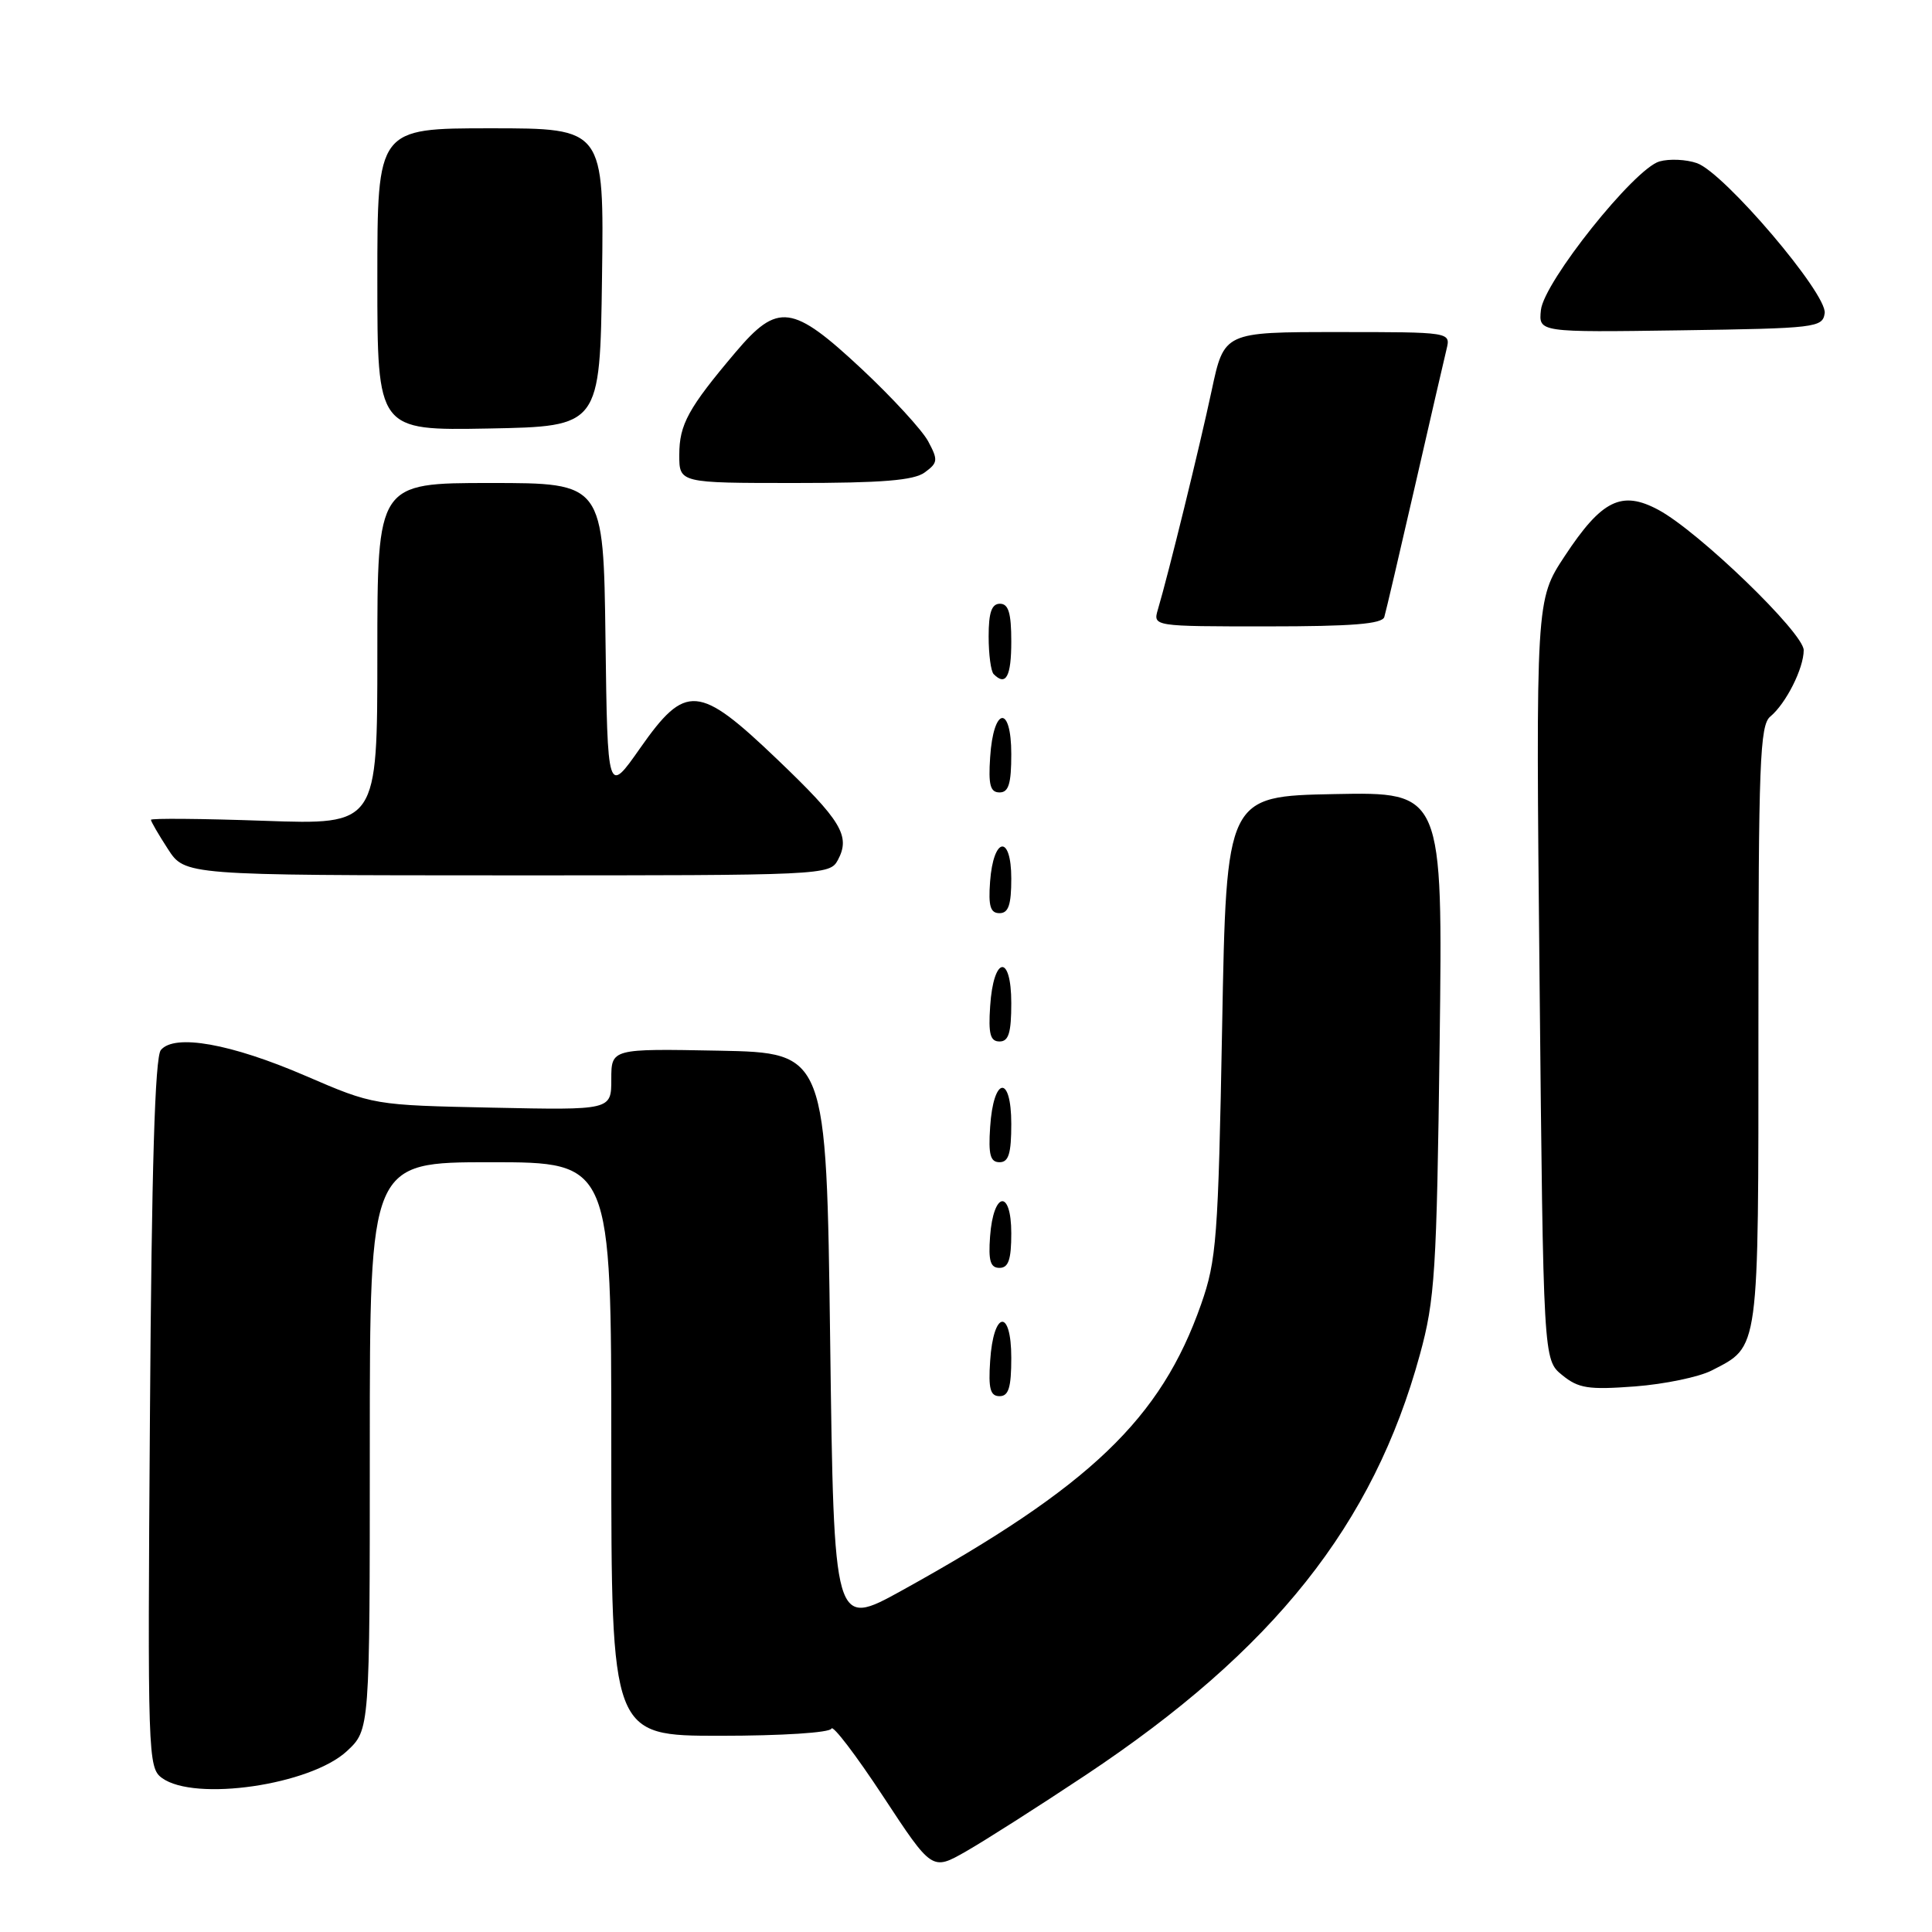 <?xml version="1.0" encoding="UTF-8" standalone="no"?>
<!DOCTYPE svg PUBLIC "-//W3C//DTD SVG 1.1//EN" "http://www.w3.org/Graphics/SVG/1.1/DTD/svg11.dtd" >
<svg xmlns="http://www.w3.org/2000/svg" xmlns:xlink="http://www.w3.org/1999/xlink" version="1.1" viewBox="0 0 256 256">
 <g >
 <path fill="currentColor"
d=" M 143.84 235.22 C 168.78 218.64 181.98 202.03 188.14 179.50 C 190.14 172.21 190.37 168.56 190.76 138.22 C 191.18 104.94 191.18 104.94 176.84 105.22 C 162.50 105.50 162.50 105.50 161.94 136.00 C 161.42 164.14 161.20 166.99 159.15 172.83 C 153.82 188.01 144.47 196.94 119.50 210.75 C 110.50 215.72 110.50 215.72 110.00 177.61 C 109.50 139.50 109.50 139.50 95.25 139.22 C 81.00 138.95 81.00 138.95 81.00 143.02 C 81.00 147.10 81.00 147.10 65.25 146.77 C 49.50 146.44 49.50 146.44 40.50 142.56 C 30.59 138.28 23.11 136.95 21.31 139.14 C 20.53 140.09 20.09 154.82 19.87 187.34 C 19.55 232.60 19.60 234.24 21.46 235.59 C 25.79 238.76 41.16 236.52 45.98 232.02 C 49.00 229.20 49.00 229.20 49.00 191.60 C 49.00 154.00 49.00 154.00 65.00 154.00 C 81.00 154.00 81.00 154.00 81.00 192.00 C 81.00 230.00 81.00 230.00 95.42 230.00 C 103.58 230.00 109.98 229.59 110.17 229.05 C 110.35 228.53 113.42 232.56 117.00 238.00 C 123.50 247.89 123.50 247.89 128.00 245.32 C 130.47 243.91 137.60 239.37 143.84 235.22 Z  M 134.00 179.92 C 134.00 173.31 131.63 173.66 131.20 180.33 C 130.95 184.02 131.22 185.00 132.45 185.00 C 133.65 185.00 134.00 183.85 134.00 179.92 Z  M 226.82 181.59 C 233.16 178.32 233.00 179.49 233.00 135.90 C 233.00 101.13 233.19 96.08 234.57 94.95 C 236.66 93.21 239.00 88.56 239.00 86.15 C 239.00 83.87 225.09 70.43 219.75 67.56 C 214.87 64.94 212.24 66.24 207.33 73.69 C 203.50 79.50 203.50 79.50 204.00 129.84 C 204.50 180.18 204.50 180.18 207.00 182.21 C 209.16 183.97 210.47 184.17 216.63 183.71 C 220.56 183.41 225.14 182.46 226.82 181.59 Z  M 134.00 163.42 C 134.00 157.51 131.63 157.86 131.19 163.83 C 130.95 167.07 131.23 168.00 132.44 168.00 C 133.63 168.00 134.00 166.90 134.00 163.42 Z  M 134.00 148.92 C 134.00 142.31 131.63 142.66 131.20 149.33 C 130.95 153.02 131.22 154.00 132.45 154.00 C 133.65 154.00 134.00 152.85 134.00 148.92 Z  M 134.00 132.92 C 134.00 126.31 131.63 126.66 131.20 133.33 C 130.95 137.02 131.22 138.00 132.45 138.00 C 133.65 138.00 134.00 136.85 134.00 132.92 Z  M 134.00 116.42 C 134.00 110.51 131.63 110.86 131.19 116.83 C 130.95 120.07 131.23 121.00 132.44 121.00 C 133.63 121.00 134.00 119.90 134.00 116.42 Z  M 111.02 113.96 C 112.73 110.78 111.50 108.75 102.97 100.60 C 92.57 90.66 90.86 90.52 84.81 99.15 C 80.50 105.30 80.50 105.30 80.23 84.65 C 79.96 64.00 79.96 64.00 64.98 64.00 C 50.00 64.00 50.00 64.00 50.00 86.65 C 50.00 109.29 50.00 109.29 35.00 108.76 C 26.75 108.47 20.00 108.41 20.00 108.63 C 20.00 108.85 21.01 110.59 22.25 112.50 C 24.50 115.98 24.50 115.98 67.21 115.99 C 109.18 116.00 109.95 115.96 111.02 113.96 Z  M 134.00 99.92 C 134.00 93.31 131.63 93.66 131.20 100.33 C 130.95 104.02 131.22 105.00 132.45 105.00 C 133.65 105.00 134.00 103.85 134.00 99.92 Z  M 134.00 85.00 C 134.00 81.22 133.63 80.00 132.50 80.00 C 131.40 80.00 131.00 81.15 131.00 84.33 C 131.00 86.72 131.30 88.97 131.67 89.33 C 133.29 90.96 134.00 89.65 134.00 85.00 Z  M 183.43 81.75 C 183.64 81.06 185.45 73.30 187.47 64.50 C 189.48 55.70 191.38 47.49 191.68 46.25 C 192.22 44.00 192.22 44.00 177.21 44.00 C 162.20 44.00 162.20 44.00 160.55 51.75 C 158.96 59.20 154.82 76.07 153.43 80.75 C 152.77 83.00 152.77 83.00 167.91 83.00 C 179.17 83.00 183.16 82.68 183.43 81.75 Z  M 122.53 62.60 C 124.28 61.32 124.32 60.96 122.99 58.48 C 122.19 56.99 118.22 52.67 114.17 48.88 C 104.98 40.30 103.07 40.05 97.46 46.68 C 91.20 54.08 90.01 56.25 90.01 60.25 C 90.00 64.00 90.00 64.00 105.31 64.00 C 116.85 64.00 121.09 63.66 122.53 62.60 Z  M 79.77 36.75 C 80.04 17.00 80.04 17.00 65.02 17.00 C 50.00 17.00 50.00 17.00 50.00 37.03 C 50.00 57.05 50.00 57.05 64.75 56.78 C 79.50 56.50 79.50 56.50 79.77 36.75 Z  M 241.78 41.50 C 242.14 38.95 228.47 22.89 224.86 21.62 C 223.44 21.12 221.21 21.02 219.89 21.39 C 216.55 22.35 204.58 37.35 204.18 41.08 C 203.87 44.04 203.87 44.04 222.68 43.77 C 240.63 43.51 241.51 43.41 241.78 41.50 Z "/>
</g>
</svg>